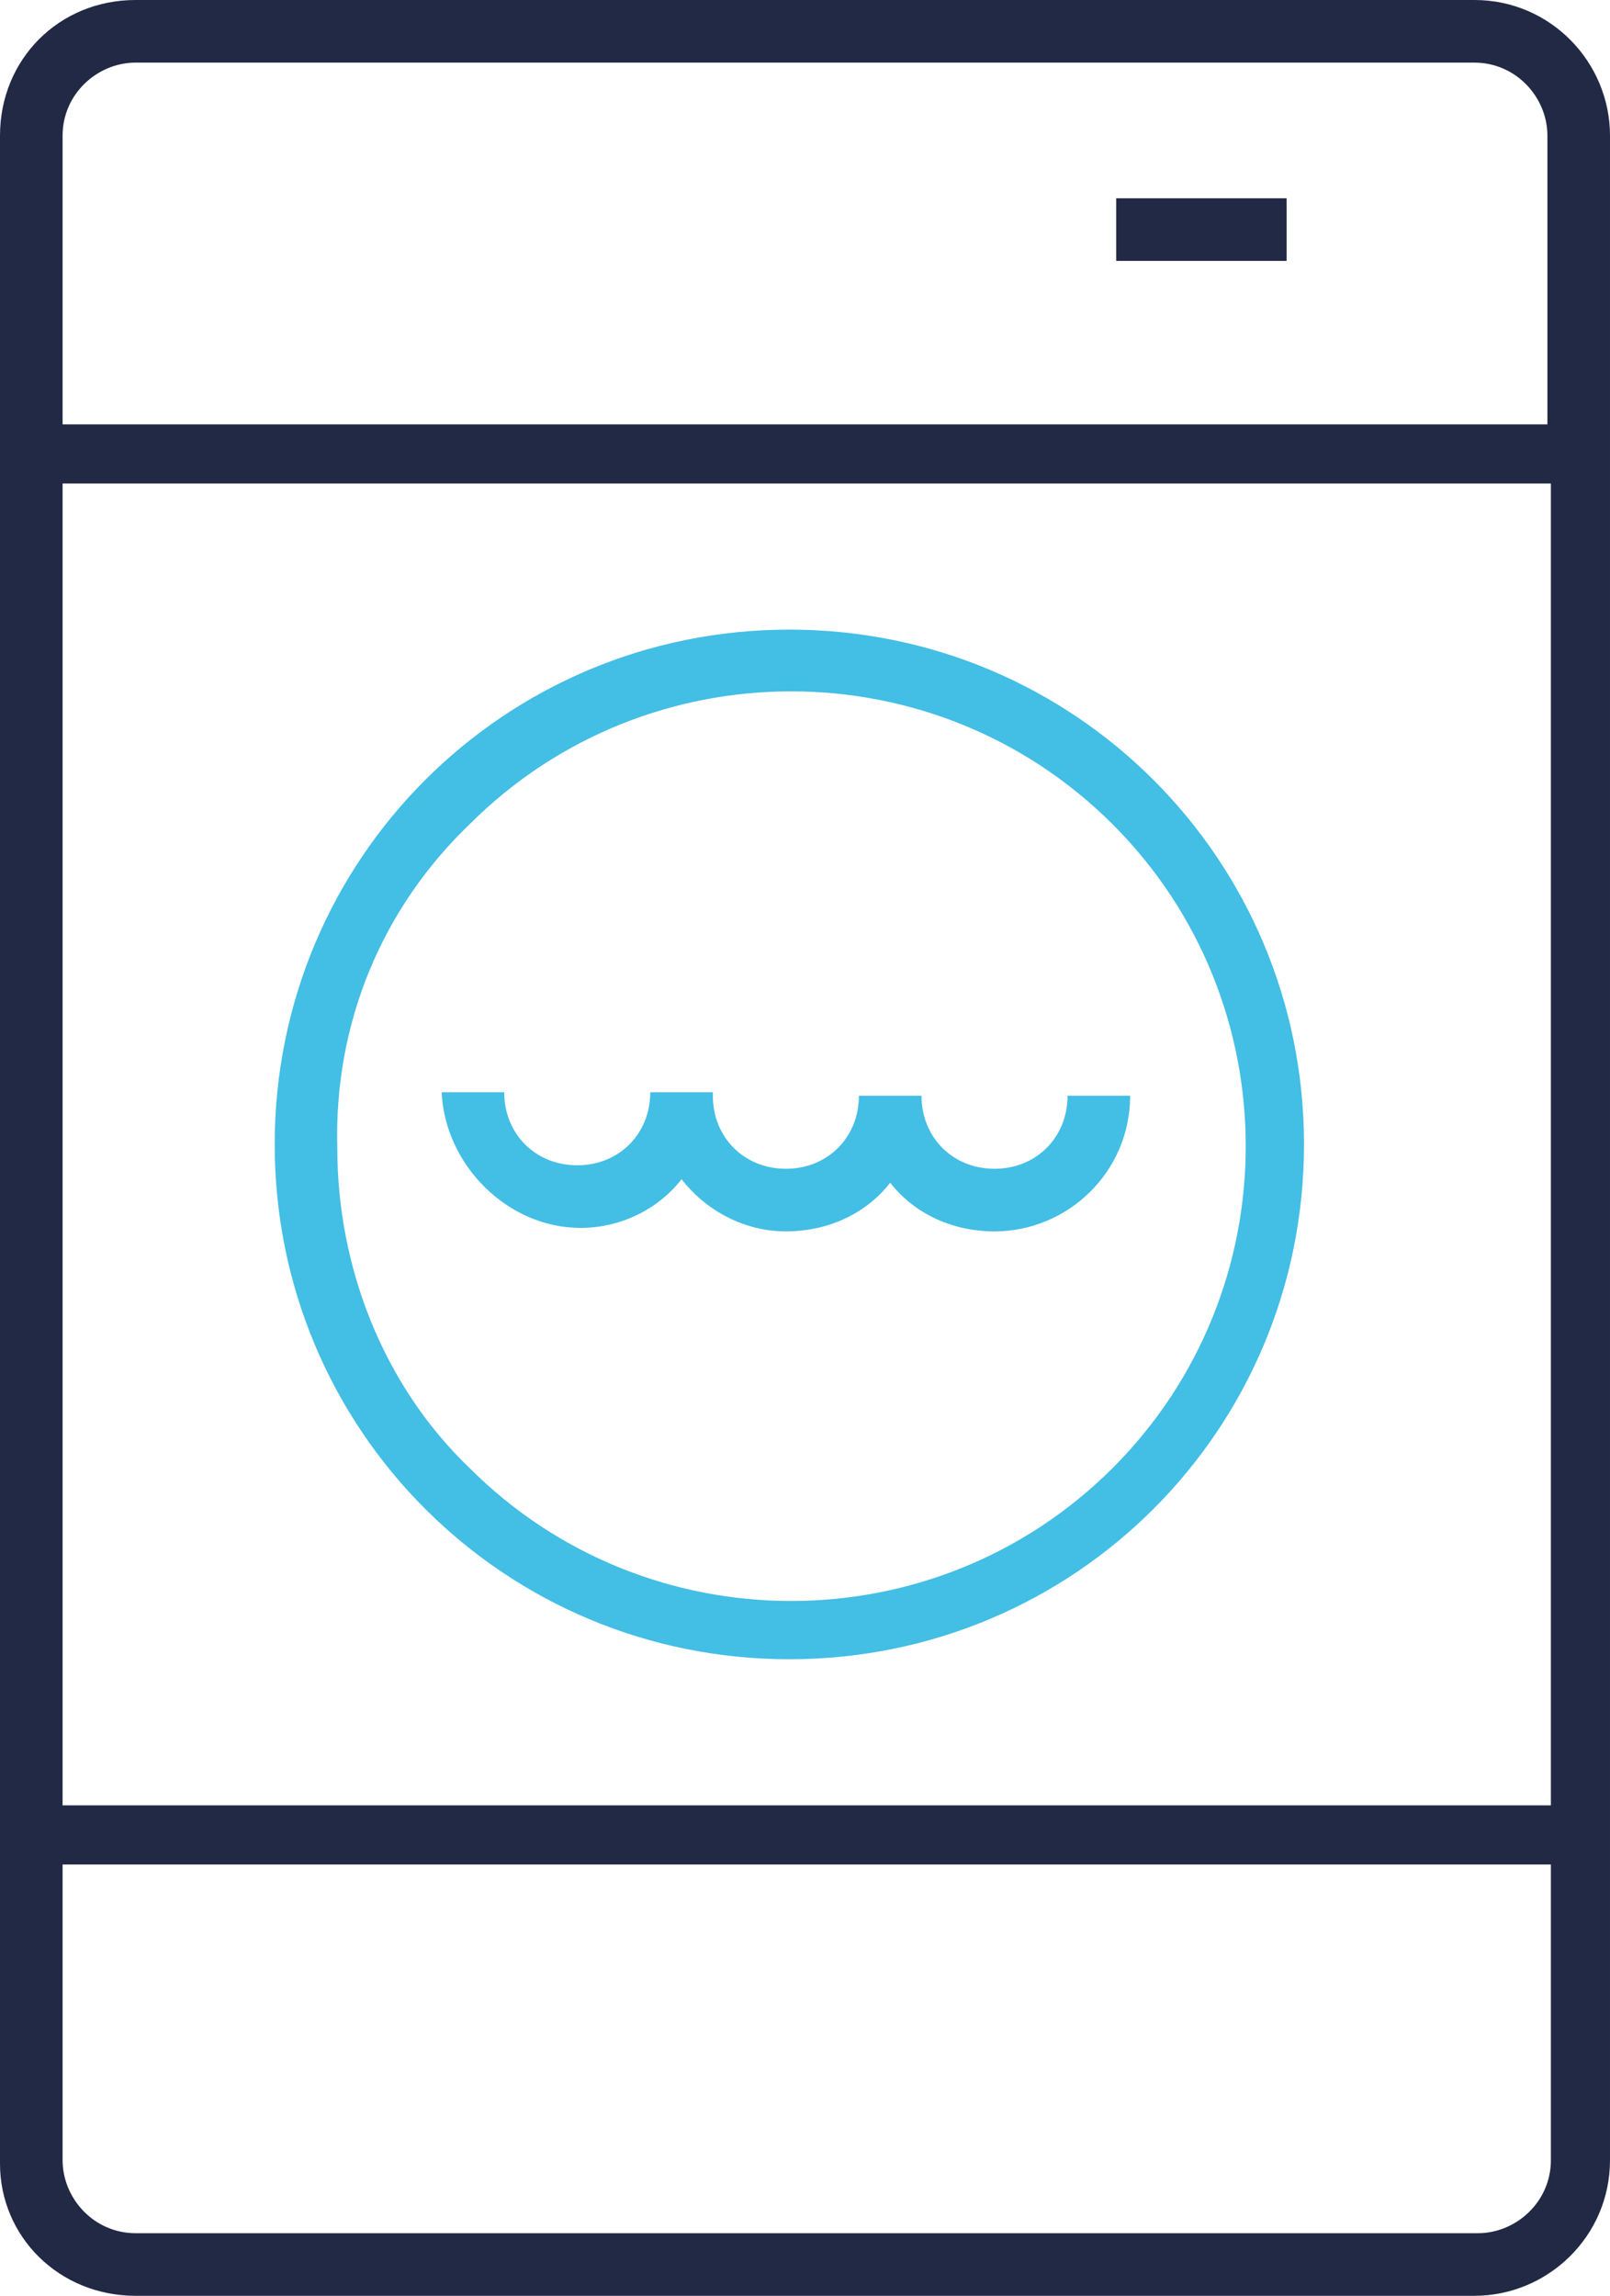 <svg version="1.1" id="Layer_1" xmlns="http://www.w3.org/2000/svg" x="0" y="0" viewBox="0 0 46.3 66" xml:space="preserve"><style>.st0{fill:none}.st1{fill:#43bee5}.st2{fill:#212945}</style><path class="st0" d="M1.8 62.1c0 1.2 1 2.1 2.1 2.1h38.5c1.2 0 2.1-1 2.1-2.1v-8.5H1.8v8.5zM44.6 3.9c0-1.2-1-2.1-2.1-2.1H3.9c-1.2 0-2.1 1-2.1 2.1v8.3h42.8V3.9zM37 7.5h-4.9V5.7H37v1.8zM22.7 46c7.2 0 13.1-5.8 13.1-13.1 0-7.2-5.8-13.1-13.1-13.1-7.2 0-13.1 5.8-13.1 13.1 0 3.5 1.4 6.8 3.8 9.2 2.5 2.5 5.8 3.9 9.3 3.9zm-9.9-14.5h1.8c0 1.2.9 2.1 2.1 2.1s2.1-.9 2.1-2.1h1.8v.1c0 1.2.9 2.1 2.1 2.1 1.2 0 2.1-.9 2.1-2.1h1.8c0 1.2.9 2.1 2.1 2.1 1.2 0 2.1-.9 2.1-2.1h1.8c0 2.1-1.7 3.9-3.9 3.9-1.2 0-2.3-.5-3-1.4-.7.9-1.8 1.4-3 1.4s-2.3-.6-3-1.5c-1.4 1.6-3.8 1.9-5.4.5-1-.8-1.5-1.9-1.5-3z"/><path class="st0" d="M44.6 51.9v-38H1.8v38h42.8zM22.7 18.1c8.2 0 14.8 6.6 14.8 14.8s-6.6 14.8-14.8 14.8S7.9 41.1 7.9 32.9c0-8.2 6.6-14.8 14.8-14.8z"/><path class="st1" d="M22.7 47.7c8.2 0 14.8-6.6 14.8-14.8s-6.6-14.8-14.8-14.8S7.9 24.7 7.9 32.9c0 8.2 6.6 14.8 14.8 14.8zm-9.2-24c5.1-5.1 13.4-5.1 18.5 0s5.1 13.4 0 18.5-13.4 5.1-18.5 0C11 39.8 9.7 36.4 9.7 33c-.1-3.6 1.3-6.9 3.8-9.3z"/><path class="st2" d="M3.9 66h38.5c2.1 0 3.9-1.7 3.9-3.9V3.9c0-2.1-1.7-3.9-3.9-3.9H3.9C1.7 0 0 1.7 0 3.9v58.3C0 64.3 1.7 66 3.9 66zm40.7-3.9c0 1.2-1 2.1-2.1 2.1H3.9c-1.2 0-2.1-1-2.1-2.1v-8.5h42.8v8.5zM1.8 3.9c0-1.2 1-2.1 2.1-2.1h38.5c1.2 0 2.1 1 2.1 2.1v8.3H1.8V3.9zm0 10h42.8v38H1.8v-38z"/><path class="st2" d="M32.1 5.7H37v1.8h-4.9z"/><path class="st1" d="M16.7 35.3c1.1 0 2.2-.5 2.9-1.4.7.9 1.8 1.5 3 1.5s2.3-.5 3-1.4c.7.9 1.8 1.4 3 1.4 2.1 0 3.9-1.7 3.9-3.9h-1.8c0 1.2-.9 2.1-2.1 2.1-1.2 0-2.1-.9-2.1-2.1h-1.8c0 1.2-.9 2.1-2.1 2.1-1.2 0-2.1-.9-2.1-2.1v-.1h-1.8c0 1.2-.9 2.1-2.1 2.1s-2.1-.9-2.1-2.1h-1.8c.1 2.1 1.9 3.9 4 3.9z"/></svg>